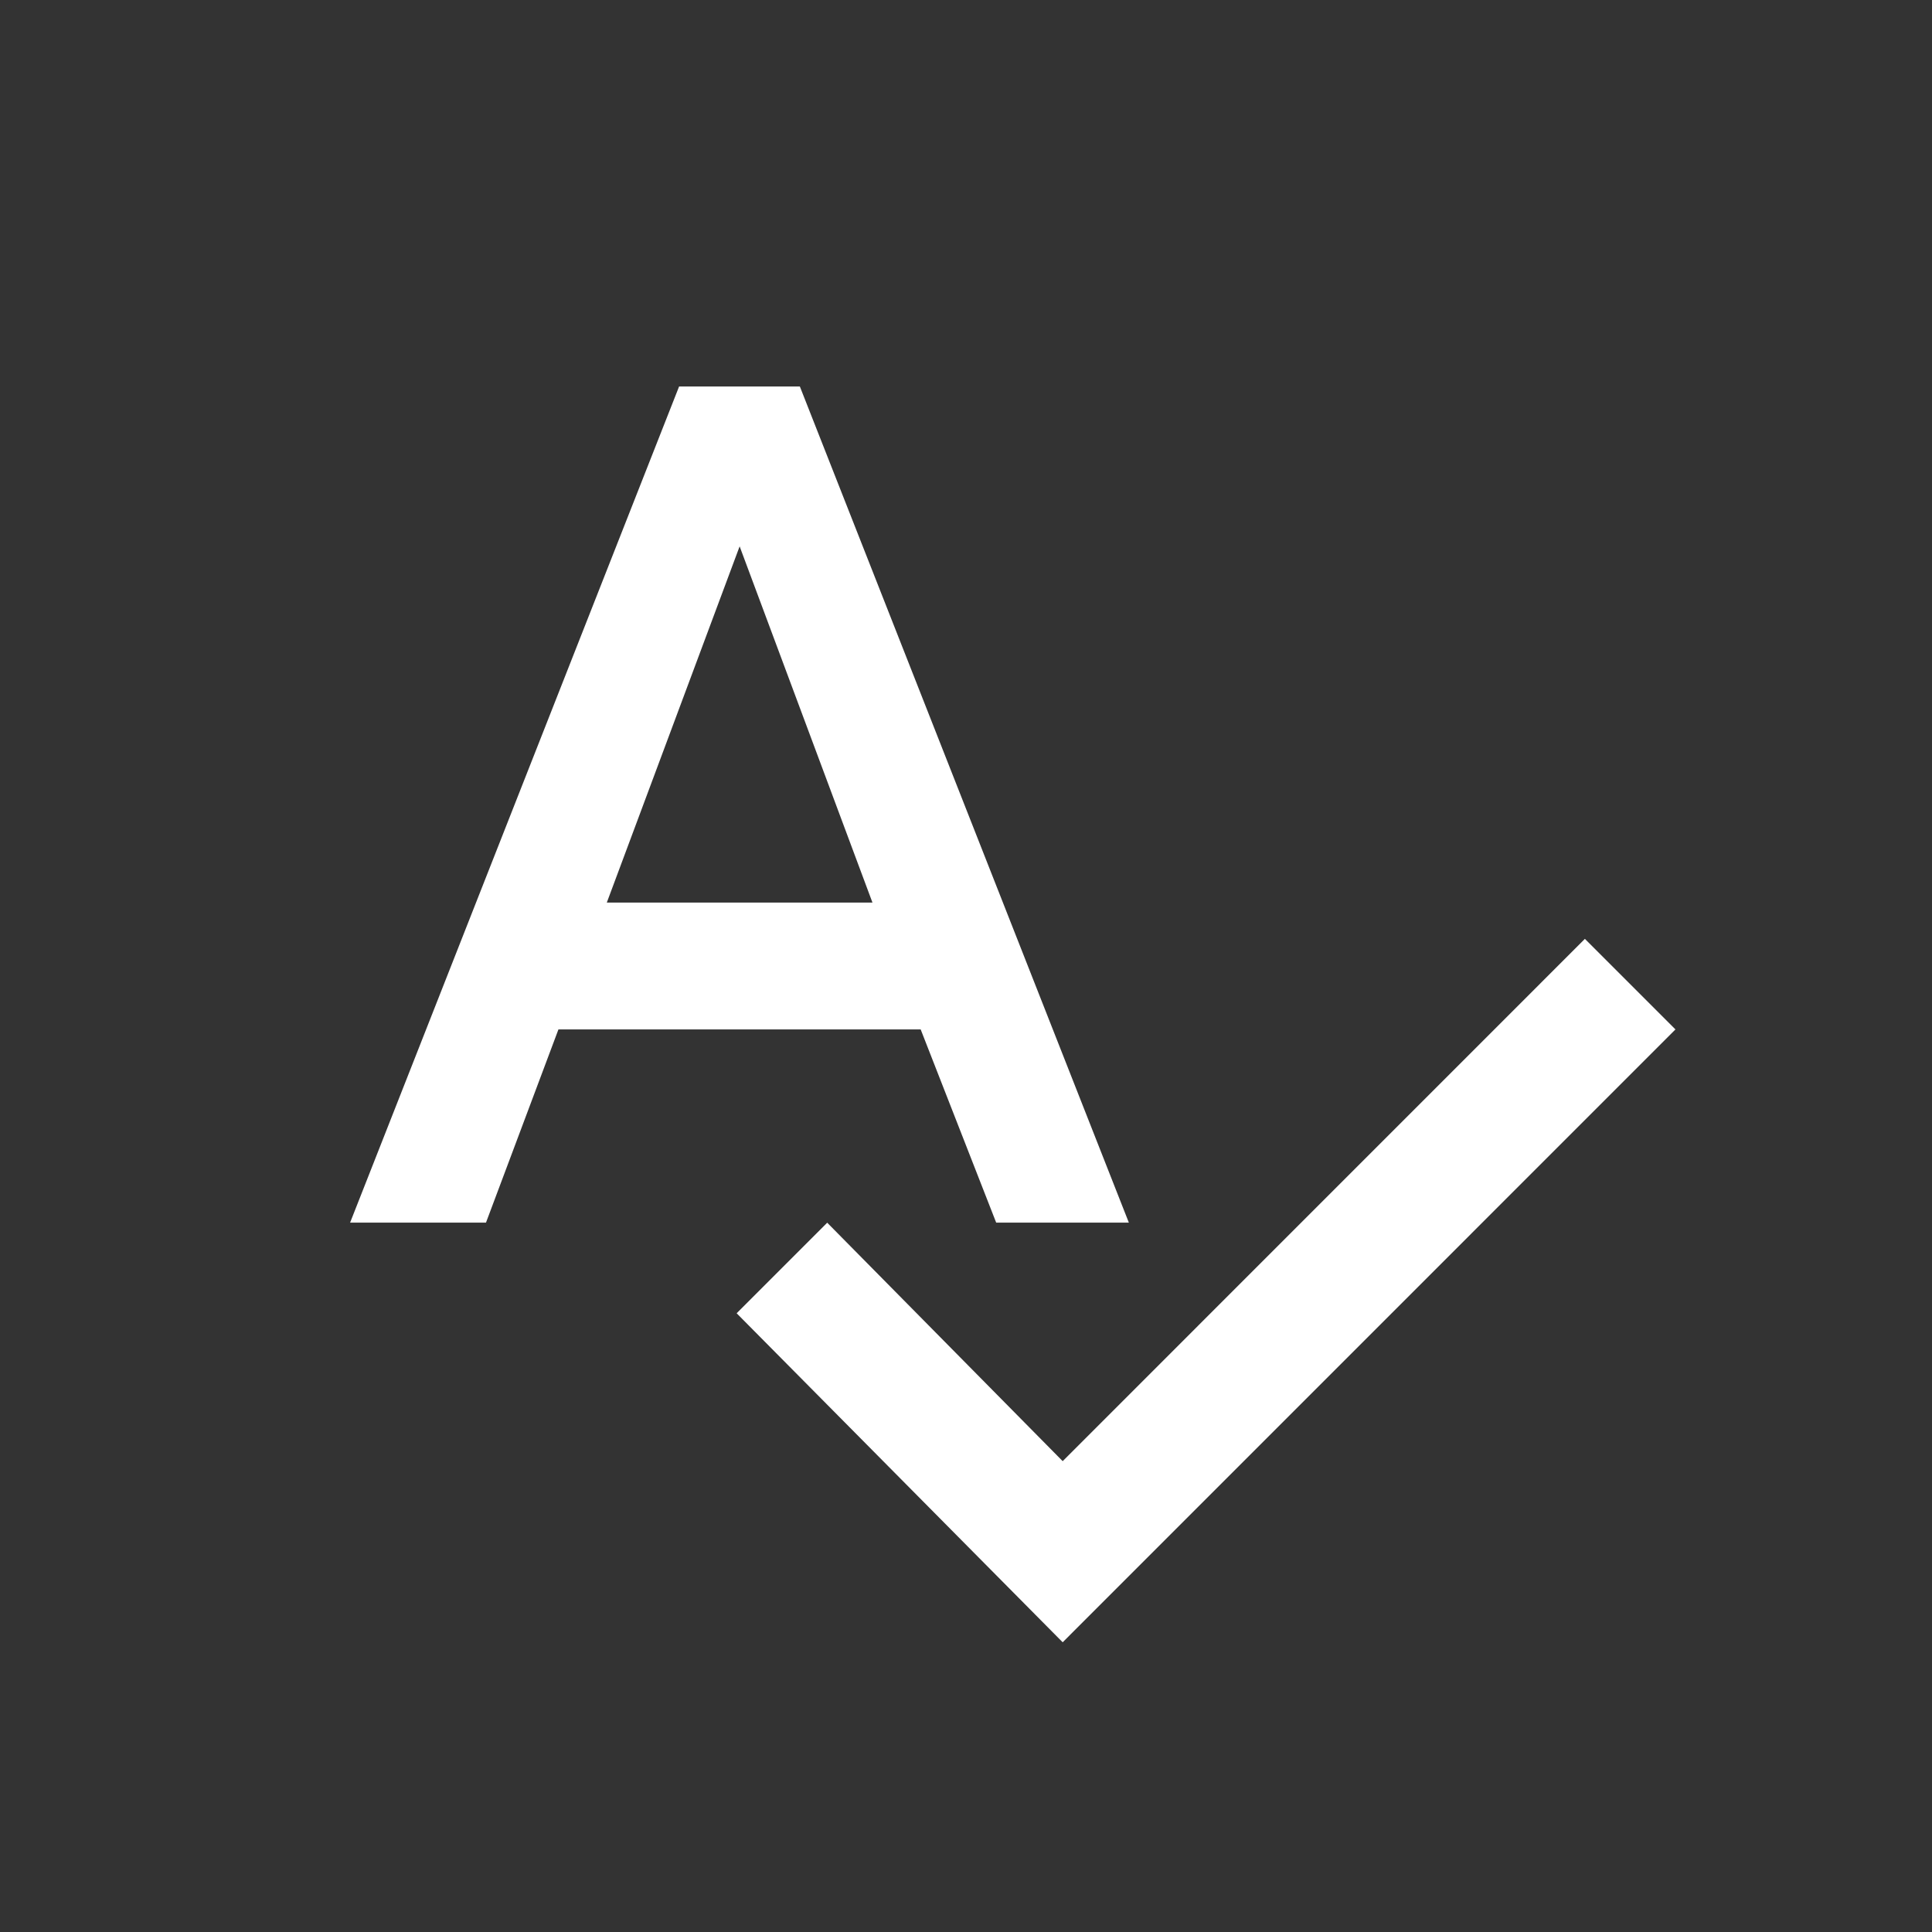 <!-- Generated by IcoMoon.io -->
<svg version="1.1" xmlns="http://www.w3.org/2000/svg" width="24" height="24" viewBox="0 0 24 24">
<rect x="0" y="0" width="24" height="24" fill="#333333" stroke="none"/>
<title>spellcheck</title>
<path fill="#fff" d="M19.688 11.663l1.125 1.125-7.612 7.613-4.050-4.087 1.125-1.125 2.925 2.962zM7.538 11.212h3.3l-1.65-4.425zM12.375 15.188l-0.938-2.4h-4.5l-0.9 2.4h-1.688l4.087-10.387h1.5l4.087 10.387h-1.65z"></path>
</svg>

